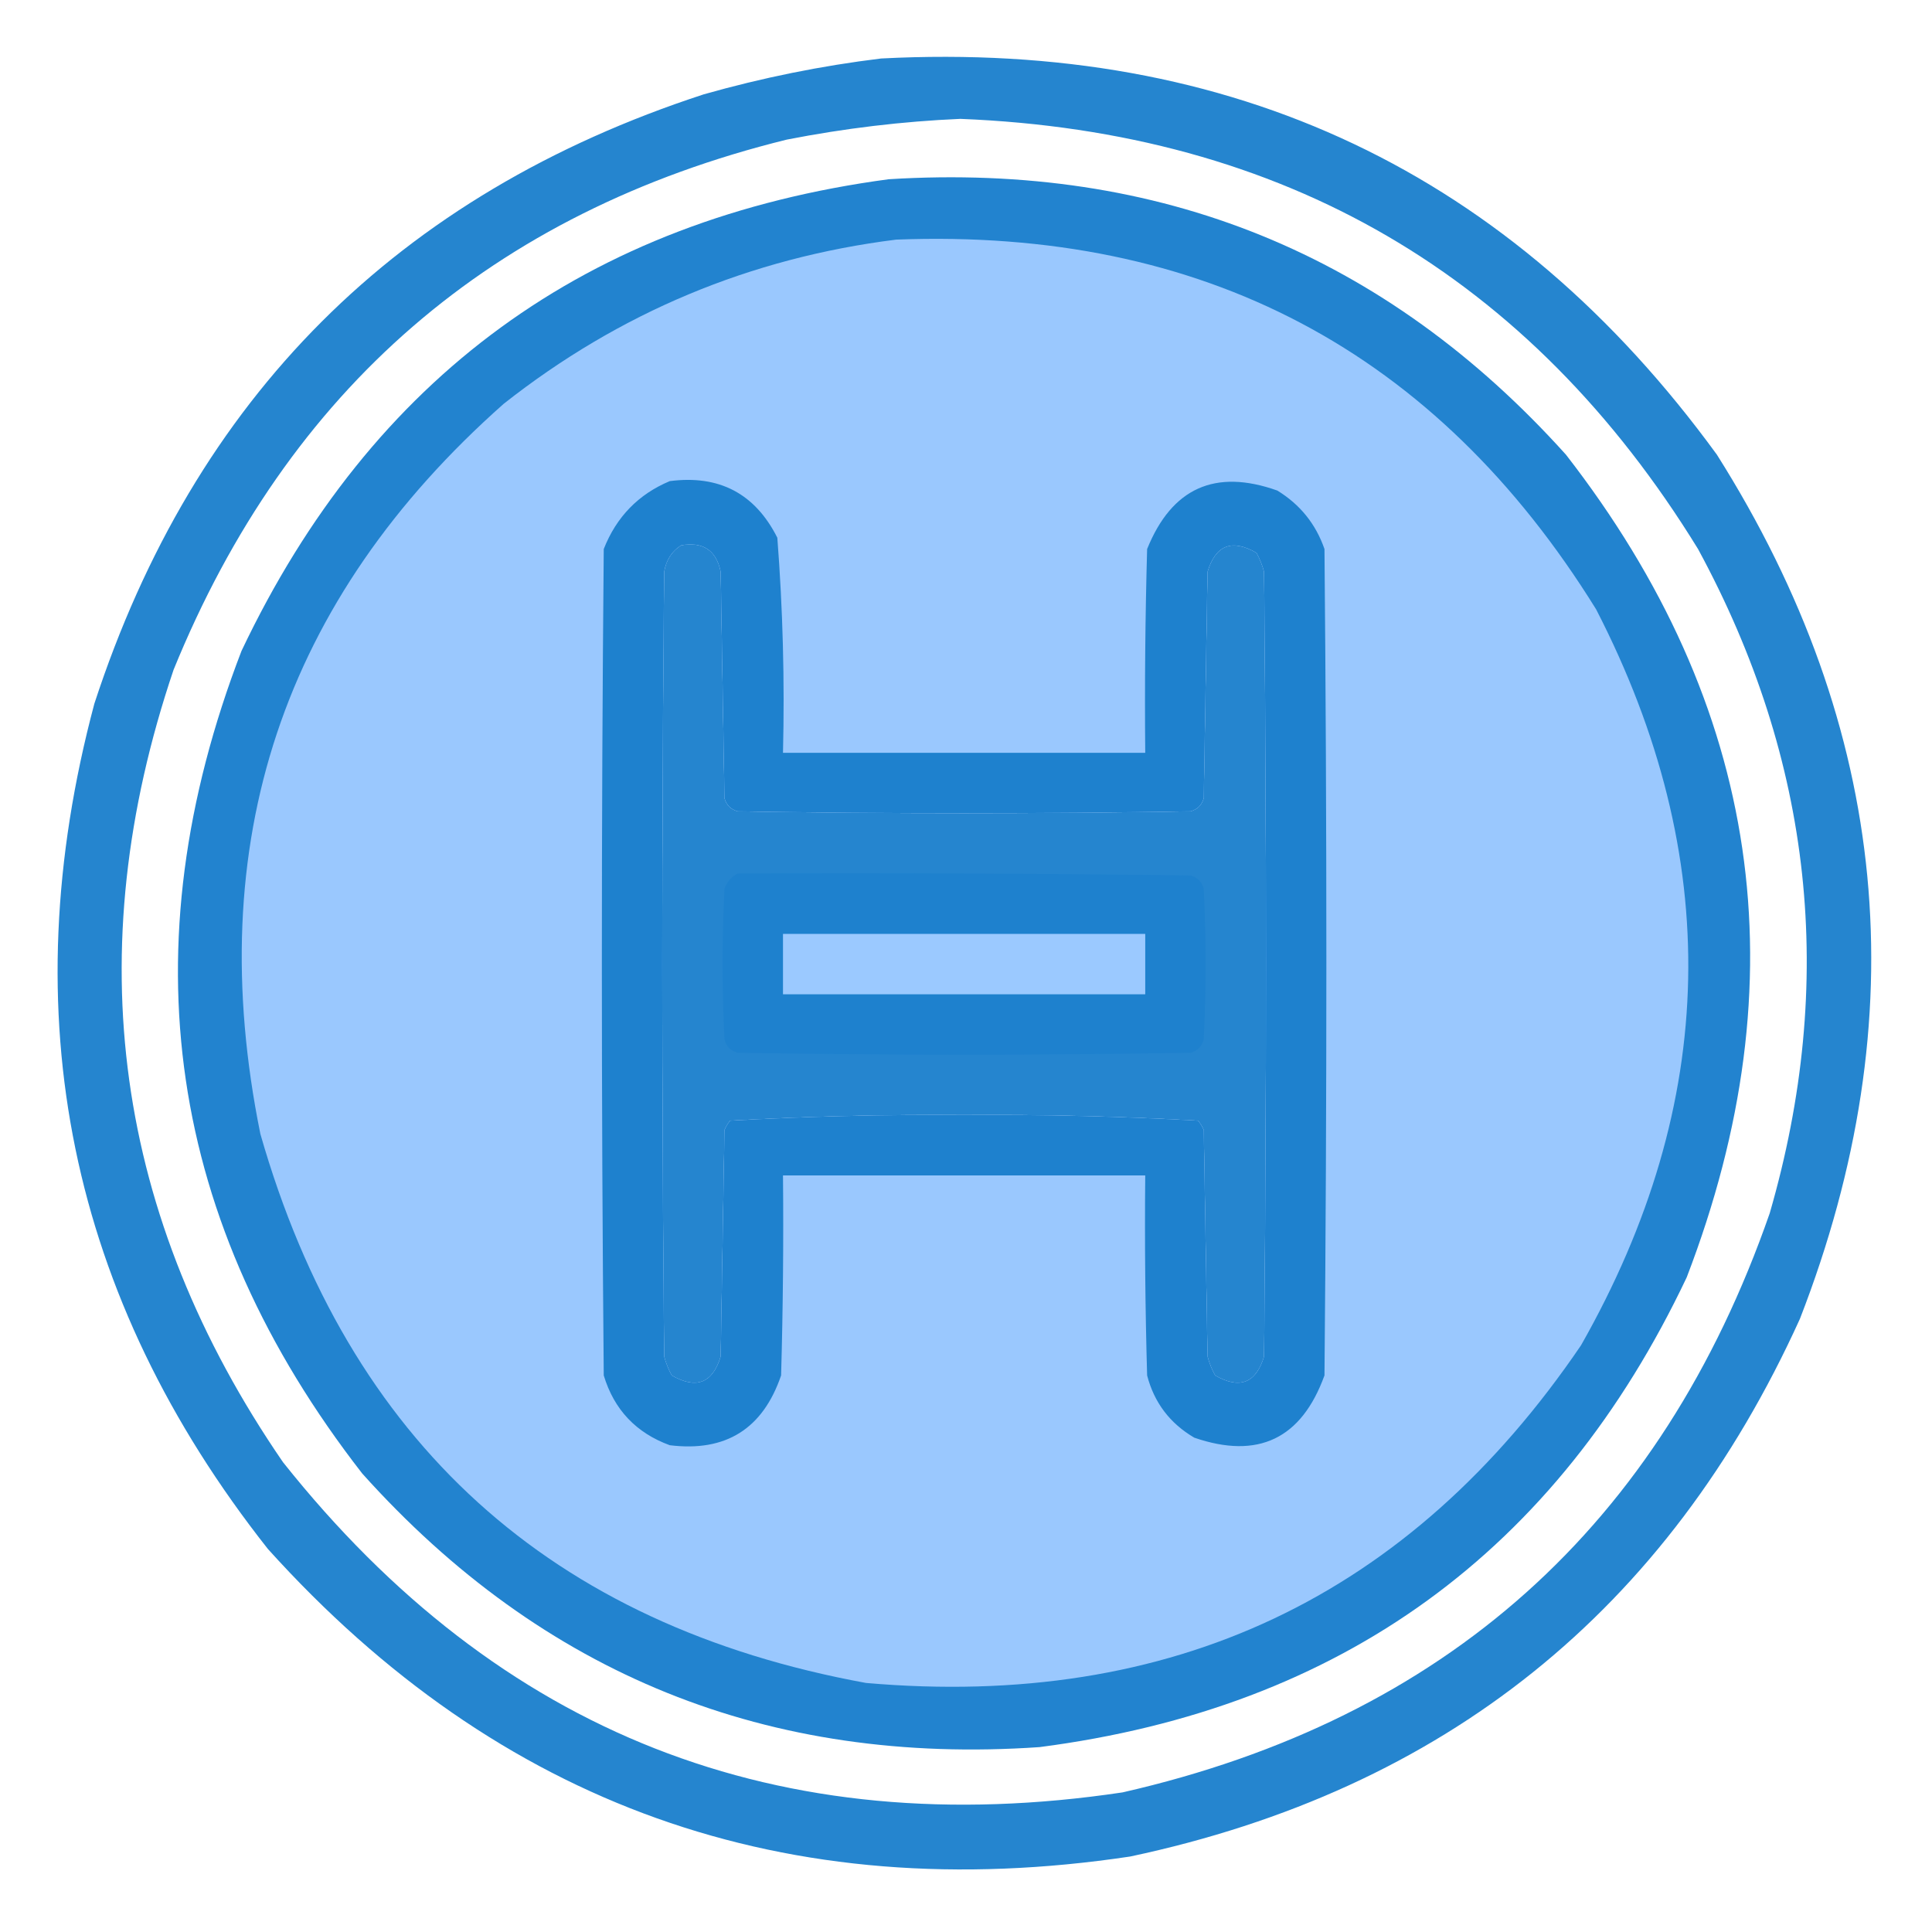 <?xml version="1.0" encoding="UTF-8"?>
<!DOCTYPE svg PUBLIC "-//W3C//DTD SVG 1.1//EN" "http://www.w3.org/Graphics/SVG/1.1/DTD/svg11.dtd">
<svg xmlns="http://www.w3.org/2000/svg" version="1.1" width="512px" height="512px" style="shape-rendering:geometricPrecision; text-rendering:geometricPrecision; image-rendering:optimizeQuality; fill-rule:evenodd; clip-rule:evenodd" xmlns:xlink="http://www.w3.org/1999/xlink">
<g><path style="opacity:0.966" fill="#1e81ce" d="M 233.5,15.5 C 326.676,10.68 400.51,45.68 455,120.5C 500.8,193.045 508.133,269.379 477,349.5C 441.926,426.813 382.76,474.313 299.5,492C 208.454,505.657 132.287,478.491 71,410.5C 18.311,343.73 2.978,269.063 25,186.5C 51.5,105.333 105.333,51.5 186.5,25C 202.057,20.589 217.723,17.422 233.5,15.5 Z M 254.5,31.5 C 340.223,34.923 405.39,72.923 450,145.5C 480.412,201.541 486.745,260.208 469,321.5C 440.168,404.332 383.001,455.499 297.5,475C 206.386,488.634 132.219,459.467 75,387.5C 30.327,322.455 20.661,252.455 46,177.5C 76.308,103.093 130.474,56.26 208.5,37C 223.85,33.997 239.183,32.164 254.5,31.5 Z M 180.5,144.5 C 186.326,143.489 189.826,145.822 191,151.5C 191.333,171.5 191.667,191.5 192,211.5C 192.5,213.333 193.667,214.5 195.5,215C 235.5,215.667 275.5,215.667 315.5,215C 317.333,214.5 318.5,213.333 319,211.5C 319.333,191.5 319.667,171.5 320,151.5C 322.159,144.408 326.493,142.742 333,146.5C 333.862,148.087 334.529,149.754 335,151.5C 335.667,220.833 335.667,290.167 335,359.5C 332.841,366.592 328.507,368.258 322,364.5C 321.138,362.913 320.471,361.246 320,359.5C 319.667,339.5 319.333,319.5 319,299.5C 318.626,298.584 318.126,297.75 317.5,297C 296.92,295.844 276.253,295.344 255.5,295.5C 234.747,295.344 214.08,295.844 193.5,297C 192.874,297.75 192.374,298.584 192,299.5C 191.667,319.5 191.333,339.5 191,359.5C 188.841,366.592 184.507,368.258 178,364.5C 177.138,362.913 176.471,361.246 176,359.5C 175.333,290.167 175.333,220.833 176,151.5C 176.53,148.415 178.03,146.082 180.5,144.5 Z"/></g>
<g><path style="opacity:0.982" fill="#1f81ce" d="M 235.5,47.5 C 307.369,43.041 367.202,67.374 415,120.5C 466.631,186.973 477.298,259.639 447,338.5C 412.593,411.14 355.426,452.64 275.5,463C 203.64,467.967 143.806,443.801 96,390.5C 44.313,324.033 33.647,251.366 64,172.5C 98.483,99.868 155.65,58.201 235.5,47.5 Z M 180.5,144.5 C 178.03,146.082 176.53,148.415 176,151.5C 175.333,220.833 175.333,290.167 176,359.5C 176.471,361.246 177.138,362.913 178,364.5C 184.507,368.258 188.841,366.592 191,359.5C 191.333,339.5 191.667,319.5 192,299.5C 192.374,298.584 192.874,297.75 193.5,297C 214.08,295.844 234.747,295.344 255.5,295.5C 276.253,295.344 296.92,295.844 317.5,297C 318.126,297.75 318.626,298.584 319,299.5C 319.333,319.5 319.667,339.5 320,359.5C 320.471,361.246 321.138,362.913 322,364.5C 328.507,368.258 332.841,366.592 335,359.5C 335.667,290.167 335.667,220.833 335,151.5C 334.529,149.754 333.862,148.087 333,146.5C 326.493,142.742 322.159,144.408 320,151.5C 319.667,171.5 319.333,191.5 319,211.5C 318.5,213.333 317.333,214.5 315.5,215C 275.5,215.667 235.5,215.667 195.5,215C 193.667,214.5 192.5,213.333 192,211.5C 191.667,191.5 191.333,171.5 191,151.5C 189.826,145.822 186.326,143.489 180.5,144.5 Z"/></g>
<g><path style="opacity:1" fill="#9ac8fe" d="M 237.5,63.5 C 318.741,60.361 380.575,93.028 423,161.5C 456.837,227.224 455.504,292.224 419,356.5C 373.655,423.249 310.488,453.082 229.5,446C 145.872,430.704 92.372,382.204 69,300.5C 53.362,223.413 74.862,158.913 133.5,107C 164.139,82.844 198.805,68.344 237.5,63.5 Z M 180.5,144.5 C 178.03,146.082 176.53,148.415 176,151.5C 175.333,220.833 175.333,290.167 176,359.5C 176.471,361.246 177.138,362.913 178,364.5C 184.507,368.258 188.841,366.592 191,359.5C 191.333,339.5 191.667,319.5 192,299.5C 192.374,298.584 192.874,297.75 193.5,297C 214.08,295.844 234.747,295.344 255.5,295.5C 276.253,295.344 296.92,295.844 317.5,297C 318.126,297.75 318.626,298.584 319,299.5C 319.333,319.5 319.667,339.5 320,359.5C 320.471,361.246 321.138,362.913 322,364.5C 328.507,368.258 332.841,366.592 335,359.5C 335.667,290.167 335.667,220.833 335,151.5C 334.529,149.754 333.862,148.087 333,146.5C 326.493,142.742 322.159,144.408 320,151.5C 319.667,171.5 319.333,191.5 319,211.5C 318.5,213.333 317.333,214.5 315.5,215C 275.5,215.667 235.5,215.667 195.5,215C 193.667,214.5 192.5,213.333 192,211.5C 191.667,191.5 191.333,171.5 191,151.5C 189.826,145.822 186.326,143.489 180.5,144.5 Z"/></g>
<g><path style="opacity:0.998" fill="#1e81ce" d="M 177.5,127.5 C 190.6,125.802 200.1,130.802 206,142.5C 207.462,161.432 207.962,180.432 207.5,199.5C 239.5,199.5 271.5,199.5 303.5,199.5C 303.333,181.497 303.5,163.497 304,145.5C 310.539,129.314 322.039,124.148 338.5,130C 344.531,133.694 348.697,138.861 351,145.5C 351.667,218.5 351.667,291.5 351,364.5C 344.906,381.309 333.406,386.809 316.5,381C 310.034,377.206 305.868,371.706 304,364.5C 303.5,346.836 303.333,329.17 303.5,311.5C 271.5,311.5 239.5,311.5 207.5,311.5C 207.667,329.17 207.5,346.836 207,364.5C 202.166,378.666 192.332,384.833 177.5,383C 168.573,379.74 162.739,373.573 160,364.5C 159.333,291.5 159.333,218.5 160,145.5C 163.353,136.982 169.186,130.982 177.5,127.5 Z M 180.5,144.5 C 178.03,146.082 176.53,148.415 176,151.5C 175.333,220.833 175.333,290.167 176,359.5C 176.471,361.246 177.138,362.913 178,364.5C 184.507,368.258 188.841,366.592 191,359.5C 191.333,339.5 191.667,319.5 192,299.5C 192.374,298.584 192.874,297.75 193.5,297C 214.08,295.844 234.747,295.344 255.5,295.5C 276.253,295.344 296.92,295.844 317.5,297C 318.126,297.75 318.626,298.584 319,299.5C 319.333,319.5 319.667,339.5 320,359.5C 320.471,361.246 321.138,362.913 322,364.5C 328.507,368.258 332.841,366.592 335,359.5C 335.667,290.167 335.667,220.833 335,151.5C 334.529,149.754 333.862,148.087 333,146.5C 326.493,142.742 322.159,144.408 320,151.5C 319.667,171.5 319.333,191.5 319,211.5C 318.5,213.333 317.333,214.5 315.5,215C 275.5,215.667 235.5,215.667 195.5,215C 193.667,214.5 192.5,213.333 192,211.5C 191.667,191.5 191.333,171.5 191,151.5C 189.826,145.822 186.326,143.489 180.5,144.5 Z"/></g>
<g><path style="opacity:0.998" fill="#1e81ce" d="M 195.5,231.5 C 235.501,231.333 275.501,231.5 315.5,232C 317.333,232.5 318.5,233.667 319,235.5C 319.667,248.833 319.667,262.167 319,275.5C 318.5,277.333 317.333,278.5 315.5,279C 275.5,279.667 235.5,279.667 195.5,279C 193.667,278.5 192.5,277.333 192,275.5C 191.333,262.167 191.333,248.833 192,235.5C 192.69,233.65 193.856,232.316 195.5,231.5 Z"/></g>
<g><path style="opacity:1" fill="#9bc9ff" d="M 207.5,247.5 C 239.5,247.5 271.5,247.5 303.5,247.5C 303.5,252.833 303.5,258.167 303.5,263.5C 271.5,263.5 239.5,263.5 207.5,263.5C 207.5,258.167 207.5,252.833 207.5,247.5 Z"/></g>
</svg>
